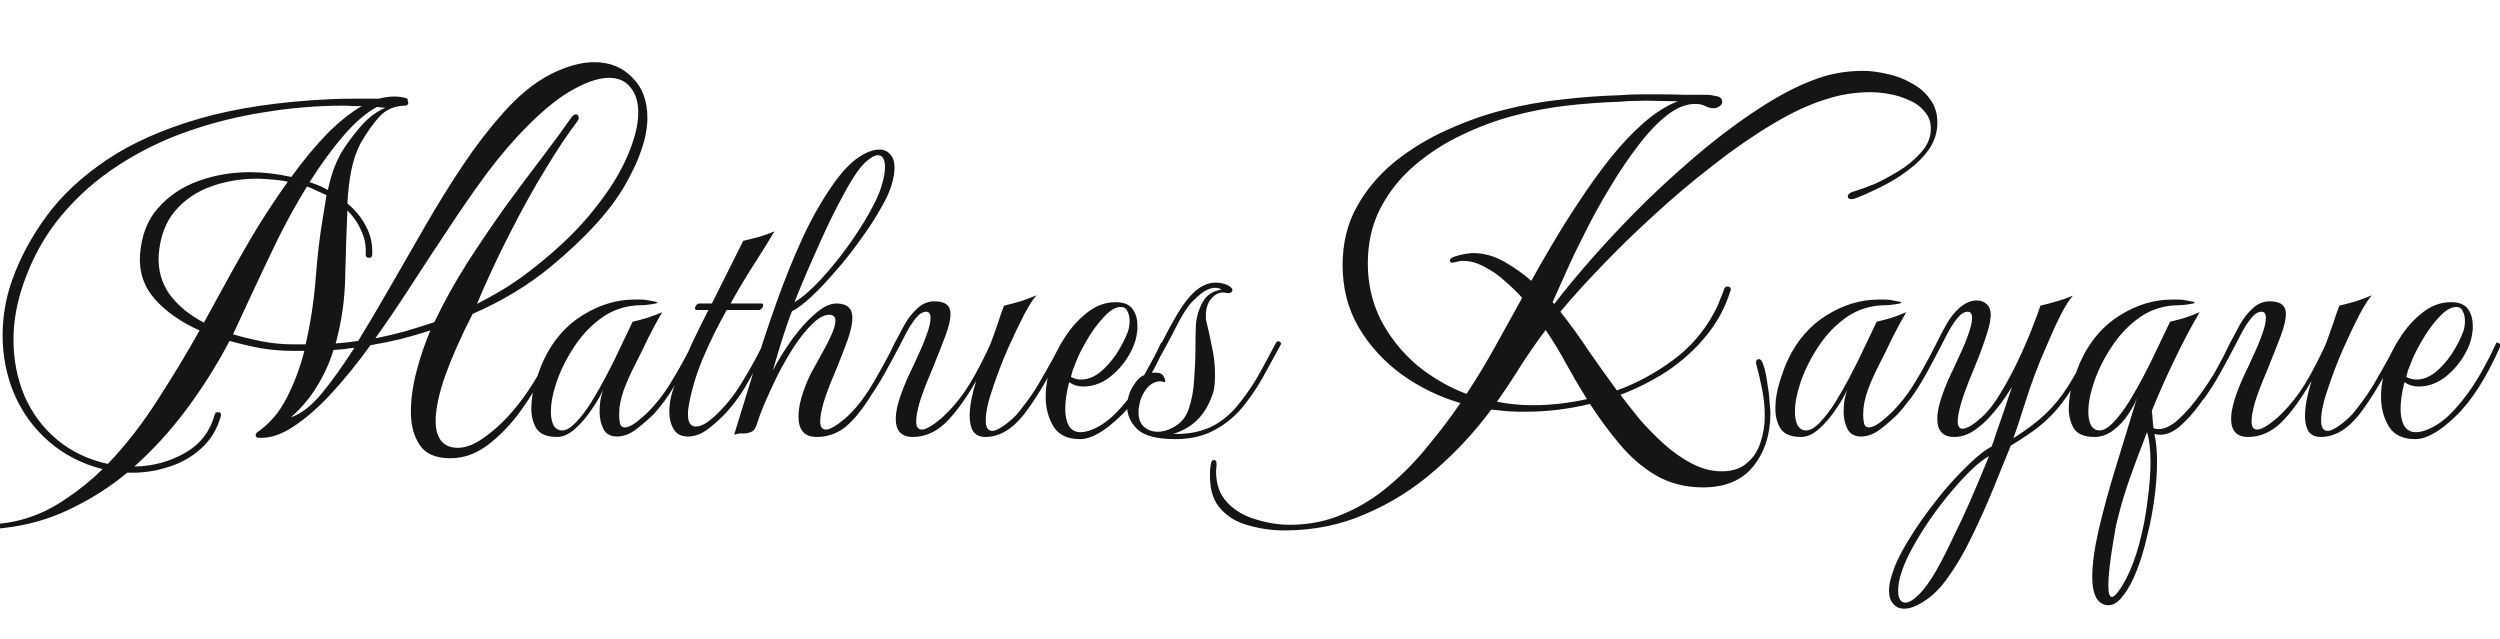 <svg width="391" height="100" viewBox="0 0 391 100" fill="none" xmlns="http://www.w3.org/2000/svg">
<g clip-path="url(#clip0_92_47)">
<path d="M-3.196 82.824C-5.236 82.824 -7.14 82.552 -8.908 82.008C-10.676 81.509 -12.104 80.648 -13.192 79.424C-14.28 78.2 -14.824 76.545 -14.824 74.46C-14.824 73.735 -14.756 73.009 -14.62 72.284C-14.529 72.012 -14.371 71.876 -14.144 71.876C-13.872 71.876 -13.736 71.989 -13.736 72.216C-13.736 72.443 -13.736 72.669 -13.736 72.896C-13.781 73.168 -13.804 73.417 -13.804 73.644C-13.804 75.593 -13.237 77.18 -12.104 78.404C-11.016 79.628 -9.588 80.535 -7.82 81.124C-6.052 81.713 -4.171 82.008 -2.176 82.008C0 82.008 2.108 81.691 4.148 81.056C6.324 80.376 8.387 79.356 10.336 77.996C12.331 76.681 14.235 75.14 16.048 73.372C12.829 72.556 10.041 71.128 7.684 69.088C5.327 67.048 3.513 64.577 2.244 61.676C1.02 58.775 0.408 55.692 0.408 52.428C0.408 49.481 0.907 46.603 1.904 43.792C3.128 40.347 4.919 37.015 7.276 33.796C9.633 30.577 12.761 27.653 16.66 25.024C20.559 22.395 25.387 20.241 31.144 18.564C36.947 16.887 43.86 15.867 51.884 15.504C52.836 15.459 53.969 15.436 55.284 15.436C56.644 15.436 57.959 15.436 59.228 15.436C60.135 15.209 60.928 15.096 61.608 15.096C62.333 15.096 62.991 15.187 63.58 15.368C63.716 15.413 63.784 15.549 63.784 15.776C63.829 15.821 63.852 15.912 63.852 16.048C63.852 16.365 63.671 16.524 63.308 16.524C61.676 16.569 60.361 17.136 59.364 18.224C58.367 19.312 57.369 20.717 56.372 22.44C55.737 23.664 55.261 25.069 54.944 26.656C54.627 28.243 54.423 29.965 54.332 31.824C55.601 32.867 56.576 34.068 57.256 35.428C57.981 36.788 58.299 38.261 58.208 39.848C58.208 40.165 58.049 40.324 57.732 40.324C57.369 40.324 57.188 40.143 57.188 39.78C57.279 38.465 57.052 37.241 56.508 36.108C56.009 34.929 55.284 33.864 54.332 32.912C54.196 36.085 54.083 39.485 53.992 43.112C53.947 46.739 53.448 50.275 52.496 53.72C53.72 53.629 54.899 53.493 56.032 53.312C57.664 50.637 59.364 47.759 61.132 44.676C62.9 41.593 64.713 38.443 66.572 35.224C68.431 32.005 70.357 28.9 72.352 25.908C74.347 22.916 76.432 20.196 78.608 17.748C81.101 14.937 83.595 12.897 86.088 11.628C88.581 10.359 90.871 9.724 92.956 9.724C95.359 9.724 97.331 10.517 98.872 12.104C100.459 13.645 101.252 15.753 101.252 18.428C101.252 21.375 100.096 24.865 97.784 28.9C95.517 32.889 91.619 37.173 86.088 41.752C82.552 44.653 78.495 47.101 73.916 49.096C72.103 52.632 70.675 55.851 69.632 58.752C68.635 61.608 68.136 63.965 68.136 65.824C68.136 67.139 68.408 68.159 68.952 68.884C69.541 69.655 70.425 70.04 71.604 70.04C73.009 70.04 74.573 69.36 76.296 68C78.064 66.685 79.809 64.895 81.532 62.628C83.255 60.316 84.773 57.755 86.088 54.944C86.224 54.717 86.383 54.604 86.564 54.604C86.881 54.604 86.972 54.785 86.836 55.148C85.521 57.868 84.003 60.497 82.28 63.036C80.603 65.575 78.767 67.637 76.772 69.224C74.777 70.856 72.669 71.672 70.448 71.672C68.136 71.672 66.527 70.969 65.62 69.564C64.713 68.204 64.26 66.481 64.26 64.396C64.26 62.447 64.555 60.339 65.144 58.072C65.733 55.805 66.459 53.675 67.32 51.68C65.779 52.179 64.215 52.632 62.628 53.04C61.087 53.403 59.523 53.72 57.936 53.992C55.941 56.757 53.924 59.251 51.884 61.472C49.844 63.693 47.849 65.439 45.9 66.708C43.996 67.977 42.205 68.567 40.528 68.476C40.165 68.476 39.984 68.34 39.984 68.068C39.984 67.887 40.075 67.728 40.256 67.592C42.16 66.277 43.679 64.509 44.812 62.288C45.991 60.021 46.92 57.551 47.6 54.876H45.832C44.155 54.876 42.477 54.74 40.8 54.468C39.123 54.151 37.491 53.765 35.904 53.312C33.955 57.029 31.733 60.565 29.24 63.92C26.747 67.275 24.004 70.289 21.012 72.964C23.868 72.919 26.497 72.216 28.9 70.856C31.303 69.496 32.867 67.479 33.592 64.804C33.637 64.577 33.796 64.464 34.068 64.464C34.476 64.464 34.635 64.668 34.544 65.076C33.955 67.161 32.912 68.861 31.416 70.176C29.92 71.536 28.152 72.511 26.112 73.1C24.117 73.735 22.055 74.007 19.924 73.916C17.34 76.047 14.575 77.837 11.628 79.288C8.727 80.784 5.599 81.804 2.244 82.348C1.383 82.484 0.499 82.597 -0.408 82.688C-1.36 82.779 -2.289 82.824 -3.196 82.824ZM58.752 52.904C60.339 52.587 61.88 52.224 63.376 51.816C64.917 51.363 66.436 50.887 67.932 50.388C69.428 47.26 71.151 44.155 73.1 41.072C75.095 37.989 77.112 35.02 79.152 32.164C81.237 29.308 83.187 26.701 85 24.344C86.813 21.941 88.287 19.924 89.42 18.292C89.647 18.02 89.851 17.884 90.032 17.884C90.349 17.884 90.508 18.065 90.508 18.428C90.508 18.655 90.44 18.836 90.304 18.972C88.808 20.921 87.131 23.437 85.272 26.52C83.413 29.557 81.555 32.912 79.696 36.584C77.837 40.211 76.137 43.86 74.596 47.532C76.273 46.671 77.883 45.764 79.424 44.812C80.965 43.815 82.439 42.749 83.844 41.616C87.607 38.624 90.644 35.655 92.956 32.708C95.313 29.761 97.036 26.996 98.124 24.412C99.257 21.783 99.824 19.516 99.824 17.612C99.824 15.935 99.416 14.62 98.6 13.668C97.829 12.671 96.719 12.172 95.268 12.172C93.727 12.172 91.891 12.761 89.76 13.94C87.629 15.073 85.227 16.977 82.552 19.652C80.421 21.783 78.313 24.231 76.228 26.996C74.188 29.761 72.171 32.663 70.176 35.7C68.181 38.692 66.232 41.661 64.328 44.608C62.424 47.555 60.565 50.297 58.752 52.836V52.904ZM16.864 72.556C19.72 69.564 22.327 66.209 24.684 62.492C27.087 58.775 29.263 55.171 31.212 51.68C28.356 50.411 26.044 48.801 24.276 46.852C22.508 44.857 21.715 42.523 21.896 39.848C22.123 36.811 23.075 34.363 24.752 32.504C26.429 30.6 28.537 29.195 31.076 28.288C33.615 27.381 36.289 26.928 39.1 26.928C41.185 26.928 43.339 27.177 45.56 27.676C47.509 25.001 49.391 22.735 51.204 20.876C53.063 19.017 54.853 17.589 56.576 16.592C56.123 16.592 55.647 16.592 55.148 16.592C54.695 16.547 54.219 16.524 53.72 16.524C49.64 16.524 45.537 16.864 41.412 17.544C37.287 18.179 33.275 19.176 29.376 20.536C25.477 21.896 21.828 23.687 18.428 25.908C15.073 28.084 12.127 30.691 9.588 33.728C7.049 36.765 5.077 40.301 3.672 44.336C2.629 47.373 2.108 50.297 2.108 53.108C2.108 56.236 2.675 59.16 3.808 61.88C4.987 64.6 6.687 66.889 8.908 68.748C11.129 70.607 13.781 71.876 16.864 72.556ZM51.272 29.716C51.499 28.673 51.771 27.676 52.088 26.724C52.451 25.727 52.859 24.82 53.312 24.004C53.992 22.825 54.944 21.511 56.168 20.06C57.392 18.564 58.752 17.499 60.248 16.864L58.956 16.728C57.324 17.589 55.601 19.063 53.788 21.148C52.02 23.188 50.229 25.636 48.416 28.492C49.459 28.809 50.411 29.217 51.272 29.716ZM31.892 50.456L35.7 43.52C37.287 40.619 38.851 37.899 40.392 35.36C41.979 32.821 43.52 30.509 45.016 28.424C44.2 28.243 43.384 28.129 42.568 28.084C41.752 27.993 40.936 27.948 40.12 27.948C37.627 27.948 35.247 28.356 32.98 29.172C30.713 29.988 28.832 31.28 27.336 33.048C25.885 34.771 25.047 37.037 24.82 39.848C24.684 42.16 25.251 44.223 26.52 46.036C27.835 47.804 29.625 49.277 31.892 50.456ZM45.832 53.856H47.804C48.575 50.501 49.096 47.079 49.368 43.588C49.64 40.052 50.003 36.947 50.456 34.272L51.068 30.532C50.615 30.305 50.116 30.079 49.572 29.852C49.073 29.58 48.552 29.353 48.008 29.172C46.467 31.665 44.948 34.408 43.452 37.4C42.001 40.392 40.528 43.497 39.032 46.716L36.448 52.292C37.853 52.7 39.349 53.063 40.936 53.38C42.523 53.697 44.155 53.856 45.832 53.856ZM45.492 65.28C47.079 64.736 48.688 63.489 50.32 61.54C51.952 59.545 53.652 57.165 55.42 54.4C54.876 54.445 54.332 54.513 53.788 54.604C53.244 54.649 52.7 54.695 52.156 54.74C51.567 56.689 50.728 58.548 49.64 60.316C48.597 62.084 47.215 63.739 45.492 65.28ZM87.11 68.34C85.569 68.34 84.504 67.909 83.914 67.048C83.37 66.187 83.098 65.121 83.098 63.852C83.098 62.537 83.325 61.155 83.778 59.704C84.231 58.253 84.662 57.097 85.07 56.236C86.521 53.199 88.538 50.887 91.122 49.3C93.751 47.668 96.449 46.852 99.214 46.852C99.577 46.852 99.939 46.852 100.302 46.852C100.71 46.852 101.095 46.897 101.458 46.988C102.365 47.124 102.818 47.237 102.818 47.328C102.818 47.419 102.478 47.509 101.798 47.6C101.163 47.691 100.687 47.736 100.37 47.736C98.149 47.736 96.154 48.325 94.386 49.504C92.663 50.683 91.19 52.179 89.966 53.992C88.742 55.805 87.79 57.664 87.11 59.568C86.475 61.427 86.158 63.036 86.158 64.396C86.158 65.257 86.294 65.96 86.566 66.504C86.883 67.048 87.337 67.32 87.926 67.32C88.561 67.32 89.286 66.889 90.102 66.028C90.918 65.167 91.712 64.124 92.482 62.9C93.253 61.631 93.956 60.407 94.59 59.228C95.225 58.004 95.701 57.075 96.018 56.44L98.942 50.32C99.713 50.139 100.483 49.935 101.254 49.708C102.07 49.436 102.841 49.141 103.566 48.824C102.795 50.139 102.047 51.521 101.322 52.972C100.642 54.423 99.939 55.851 99.214 57.256C98.67 58.299 98.126 59.523 97.582 60.928C97.084 62.333 96.834 63.603 96.834 64.736V65.008C96.834 65.371 96.879 65.779 96.97 66.232C97.061 66.64 97.31 66.844 97.718 66.844C98.217 66.844 98.852 66.549 99.622 65.96C100.393 65.325 100.937 64.849 101.254 64.532C102.705 63.081 103.951 61.472 104.994 59.704C106.082 57.936 107.079 56.145 107.986 54.332C108.077 54.241 108.145 54.196 108.19 54.196C108.553 54.196 108.689 54.377 108.598 54.74C108.598 54.74 108.485 54.944 108.258 55.352C108.077 55.76 107.963 55.987 107.918 56.032C107.057 57.619 106.195 59.137 105.334 60.588C104.473 62.039 103.453 63.421 102.274 64.736C101.549 65.461 100.665 66.232 99.622 67.048C98.579 67.864 97.537 68.272 96.494 68.272C95.497 68.272 94.794 67.887 94.386 67.116C93.978 66.3 93.774 65.393 93.774 64.396C93.774 63.761 93.82 63.149 93.91 62.56C94.046 61.925 94.182 61.381 94.318 60.928C94.001 61.744 93.434 62.741 92.618 63.92C91.847 65.099 90.963 66.141 89.966 67.048C89.014 67.909 88.062 68.34 87.11 68.34ZM107.604 68.272C106.561 68.272 105.813 67.887 105.36 67.116C104.907 66.345 104.68 65.439 104.68 64.396C104.68 62.991 104.975 61.585 105.564 60.18C106.516 57.687 107.4 55.533 108.216 53.72C109.077 51.907 109.939 50.161 110.8 48.484H108.964C108.783 48.484 108.692 48.393 108.692 48.212C108.692 48.076 108.76 47.917 108.896 47.736C109.032 47.555 109.191 47.464 109.372 47.464H111.344L116.24 37.672C117.011 37.491 117.827 37.287 118.688 37.06C119.595 36.788 120.411 36.493 121.136 36.176C120.411 37.4 119.413 39.009 118.144 41.004C116.875 42.953 115.583 45.107 114.268 47.464H119.096C119.277 47.464 119.368 47.555 119.368 47.736C119.368 47.872 119.3 48.031 119.164 48.212C119.028 48.393 118.869 48.484 118.688 48.484H113.656C112.251 50.977 110.981 53.561 109.848 56.236C108.76 58.911 108.035 61.427 107.672 63.784C107.627 63.965 107.604 64.169 107.604 64.396C107.604 64.577 107.604 64.736 107.604 64.872C107.604 66.096 108.012 66.708 108.828 66.708C109.327 66.708 109.893 66.504 110.528 66.096C111.163 65.643 111.775 65.121 112.364 64.532C113.815 63.081 115.061 61.472 116.104 59.704C117.192 57.936 118.189 56.145 119.096 54.332C119.187 54.241 119.255 54.196 119.3 54.196C119.617 54.196 119.776 54.377 119.776 54.74C119.731 54.74 119.595 54.944 119.368 55.352C119.187 55.76 119.073 55.987 119.028 56.032C118.212 57.619 117.373 59.137 116.512 60.588C115.651 62.039 114.608 63.421 113.384 64.736C112.704 65.461 111.843 66.232 110.8 67.048C109.757 67.864 108.692 68.272 107.604 68.272ZM127.736 68.34C125.832 68.34 124.88 67.275 124.88 65.144C124.88 63.376 125.515 61.155 126.784 58.48C127.192 57.709 127.691 56.803 128.28 55.76C128.915 54.672 129.459 53.629 129.912 52.632C130.411 51.589 130.66 50.773 130.66 50.184C130.66 49.549 130.343 49.232 129.708 49.232C128.892 49.232 128.008 49.708 127.056 50.66C126.104 51.567 125.152 52.745 124.2 54.196C123.294 55.601 122.432 57.097 121.616 58.684C120.846 60.271 120.166 61.744 119.576 63.104C119.032 64.419 118.647 65.439 118.42 66.164C118.239 66.889 117.944 67.343 117.536 67.524C117.174 67.705 116.743 67.796 116.244 67.796C115.791 67.751 115.315 67.819 114.816 68C115.768 64.872 116.788 61.563 117.876 58.072C118.964 54.536 120.143 50.977 121.412 47.396C122.682 43.815 124.064 40.392 125.56 37.128C127.102 33.819 128.824 30.849 130.728 28.22C131.907 26.633 133.086 25.432 134.264 24.616C135.488 23.8 136.576 23.392 137.528 23.392C138.254 23.392 138.82 23.641 139.228 24.14C139.682 24.593 139.908 25.296 139.908 26.248C139.908 26.973 139.75 27.88 139.432 28.968C139.115 30.011 138.571 31.189 137.8 32.504C136.894 34.136 135.806 35.813 134.536 37.536C133.312 39.259 132.02 40.891 130.66 42.432C129.346 43.973 128.076 45.311 126.852 46.444C125.674 47.532 124.676 48.28 123.86 48.688C123.724 49.005 123.475 49.685 123.112 50.728C122.75 51.771 122.364 52.949 121.956 54.264C121.594 55.533 121.231 56.757 120.868 57.936C121.73 56.304 122.727 54.695 123.86 53.108C125.039 51.476 126.24 50.139 127.464 49.096C128.688 48.008 129.799 47.464 130.796 47.464C132.474 47.464 133.312 48.212 133.312 49.708C133.312 50.615 133.063 51.771 132.564 53.176C132.066 54.581 131.431 56.213 130.66 58.072C129.844 59.976 129.232 61.585 128.824 62.9C128.462 64.169 128.28 65.167 128.28 65.892C128.28 66.753 128.575 67.184 129.164 67.184C129.799 67.184 130.819 66.595 132.224 65.416C133.539 64.237 134.763 62.764 135.896 60.996C137.03 59.183 138.39 56.735 139.976 53.652C140.067 53.561 140.135 53.516 140.18 53.516C140.316 53.516 140.452 53.584 140.588 53.72C140.77 53.856 140.815 53.969 140.724 54.06C139.047 57.188 137.528 59.817 136.168 61.948C134.854 64.079 133.539 65.688 132.224 66.776C130.91 67.819 129.414 68.34 127.736 68.34ZM124.268 47.26C125.538 46.489 126.943 45.265 128.484 43.588C130.071 41.865 131.612 39.939 133.108 37.808C134.604 35.677 135.828 33.66 136.78 31.756C137.37 30.577 137.778 29.535 138.004 28.628C138.276 27.676 138.412 26.86 138.412 26.18C138.412 24.911 138.05 24.276 137.324 24.276C136.78 24.276 136.078 24.684 135.216 25.5C134.4 26.316 133.471 27.653 132.428 29.512C131.567 31.053 130.683 32.753 129.776 34.612C128.915 36.425 128.099 38.216 127.328 39.984C126.558 41.707 125.9 43.225 125.356 44.54C124.812 45.855 124.45 46.761 124.268 47.26ZM142.748 68.34C140.98 68.34 140.096 67.388 140.096 65.484C140.096 63.897 140.799 61.585 142.204 58.548C142.612 57.732 143.065 56.757 143.564 55.624C144.108 54.491 144.561 53.403 144.924 52.36C145.332 51.272 145.536 50.388 145.536 49.708C145.536 49.073 145.309 48.756 144.856 48.756C144.312 48.756 143.768 49.096 143.224 49.776C142.68 50.456 142.181 51.227 141.728 52.088C141.32 52.904 140.98 53.561 140.708 54.06C140.028 55.375 139.257 56.803 138.396 58.344C137.535 59.885 136.673 61.245 135.812 62.424H135.744C135.653 62.424 135.517 62.379 135.336 62.288C135.2 62.152 135.155 62.061 135.2 62.016C136.061 60.837 136.9 59.477 137.716 57.936C138.577 56.395 139.303 54.989 139.892 53.72C140.391 52.768 140.912 51.793 141.456 50.796C142.045 49.753 142.725 48.892 143.496 48.212C144.267 47.487 145.151 47.124 146.148 47.124C147.825 47.124 148.664 47.781 148.664 49.096C148.664 49.957 148.392 51.113 147.848 52.564C147.304 54.015 146.579 55.851 145.672 58.072C144.856 59.976 144.244 61.585 143.836 62.9C143.473 64.169 143.292 65.167 143.292 65.892C143.292 66.753 143.587 67.184 144.176 67.184C144.811 67.184 145.831 66.595 147.236 65.416C148.46 64.328 149.639 62.991 150.772 61.404C151.905 59.772 153.129 57.573 154.444 54.808C154.807 54.083 155.169 53.176 155.532 52.088C155.94 50.955 156.28 49.957 156.552 49.096C156.869 48.235 157.028 47.804 157.028 47.804C157.799 47.623 158.66 47.396 159.612 47.124C160.564 46.807 161.403 46.489 162.128 46.172C161.675 46.625 161.017 47.645 160.156 49.232C159.34 50.819 158.479 52.632 157.572 54.672C156.711 56.667 155.963 58.616 155.328 60.52C154.557 62.696 154.172 64.441 154.172 65.756C154.172 66.844 154.512 67.388 155.192 67.388C155.509 67.388 155.895 67.252 156.348 66.98C156.847 66.708 157.436 66.277 158.116 65.688C158.705 65.189 159.249 64.6 159.748 63.92C160.292 63.24 160.813 62.537 161.312 61.812C161.992 60.815 162.695 59.659 163.42 58.344C164.191 57.029 165.029 55.488 165.936 53.72C166.027 53.584 166.095 53.516 166.14 53.516C166.276 53.516 166.389 53.584 166.48 53.72C166.616 53.811 166.661 53.901 166.616 53.992C164.168 58.797 162.015 62.401 160.156 64.804C158.297 67.161 156.28 68.34 154.104 68.34C153.243 68.34 152.608 68.045 152.2 67.456C151.837 66.867 151.656 66.073 151.656 65.076C151.656 64.305 151.747 63.444 151.928 62.492C152.109 61.54 152.359 60.565 152.676 59.568C150.999 62.469 149.389 64.668 147.848 66.164C146.307 67.615 144.607 68.34 142.748 68.34ZM168.917 68.68C166.967 68.68 165.585 68.023 164.769 66.708C163.953 65.348 163.545 63.807 163.545 62.084C163.545 61.041 163.658 60.021 163.885 59.024C164.111 58.027 164.383 57.097 164.701 56.236C165.199 55.012 165.902 53.72 166.809 52.36C167.761 50.955 168.894 49.753 170.209 48.756C171.523 47.759 172.951 47.26 174.493 47.26C175.762 47.26 176.646 47.623 177.145 48.348C177.643 49.028 177.893 49.889 177.893 50.932C177.893 51.113 177.893 51.295 177.893 51.476C177.893 51.612 177.87 51.793 177.825 52.02C177.689 53.244 177.213 54.513 176.397 55.828C175.581 57.143 174.561 58.253 173.337 59.16C172.113 60.021 170.798 60.452 169.393 60.452C168.577 60.452 167.851 60.225 167.217 59.772C166.809 61.313 166.605 62.719 166.605 63.988C166.605 65.031 166.786 65.892 167.149 66.572C167.557 67.252 168.169 67.592 168.985 67.592C169.937 67.592 171.07 67.184 172.385 66.368C173.745 65.507 175.195 64.056 176.737 62.016C178.323 59.976 179.933 57.188 181.565 53.652C181.565 53.607 181.61 53.584 181.701 53.584C181.837 53.584 181.973 53.652 182.109 53.788C182.29 53.879 182.335 53.969 182.245 54.06C180.023 59.092 177.666 62.787 175.173 65.144C172.725 67.501 170.639 68.68 168.917 68.68ZM169.053 59.364C170.05 59.364 171.025 59.001 171.977 58.276C172.929 57.505 173.79 56.553 174.561 55.42C175.331 54.241 175.943 53.063 176.397 51.884C176.578 51.385 176.669 50.819 176.669 50.184C176.669 49.595 176.555 49.096 176.329 48.688C176.147 48.235 175.807 48.008 175.309 48.008C174.493 48.008 173.609 48.529 172.657 49.572C171.705 50.569 170.821 51.771 170.005 53.176C169.189 54.536 168.577 55.783 168.169 56.916C168.033 57.233 167.897 57.573 167.761 57.936C167.67 58.253 167.579 58.593 167.489 58.956C168.033 59.228 168.554 59.364 169.053 59.364ZM183.841 68.68C180.939 68.68 178.945 68.159 177.857 67.116C176.814 66.073 176.293 64.917 176.293 63.648C176.293 62.469 176.587 61.404 177.177 60.452C177.766 59.455 178.355 58.865 178.945 58.684C179.353 57.959 179.783 57.165 180.237 56.304C180.735 55.443 181.189 54.604 181.597 53.788C182.413 52.156 183.251 50.615 184.113 49.164C184.974 47.668 185.903 46.467 186.901 45.56C187.943 44.653 189.031 44.2 190.165 44.2C190.709 44.2 191.275 44.313 191.865 44.54C192.454 44.812 192.749 45.084 192.749 45.356C192.749 45.537 192.658 45.673 192.477 45.764C192.295 45.855 192.091 45.877 191.865 45.832C191.049 45.605 190.301 45.832 189.621 46.512C188.941 47.192 188.601 48.121 188.601 49.3C188.601 49.481 188.601 49.685 188.601 49.912C188.646 50.093 188.691 50.297 188.737 50.524C189.009 51.612 189.281 52.859 189.553 54.264C189.87 55.669 190.029 57.097 190.029 58.548C190.029 59.092 190.006 59.636 189.961 60.18C189.915 60.724 189.802 61.245 189.621 61.744C189.031 63.421 188.215 64.759 187.173 65.756C186.175 66.708 184.951 67.411 183.501 67.864C184.589 67.909 185.722 67.819 186.901 67.592C188.125 67.32 189.167 66.935 190.029 66.436C191.525 65.575 192.839 64.396 193.973 62.9C195.151 61.404 196.194 59.84 197.101 58.208C198.007 56.531 198.823 55.012 199.549 53.652C199.594 53.471 199.73 53.38 199.957 53.38C200.093 53.38 200.206 53.448 200.297 53.584C200.387 53.675 200.387 53.788 200.297 53.924C199.39 55.601 198.461 57.301 197.509 59.024C196.557 60.701 195.491 62.265 194.313 63.716C193.134 65.121 191.729 66.277 190.097 67.184C188.329 68.181 186.243 68.68 183.841 68.68ZM181.053 67.524C181.959 67.524 182.889 67.229 183.841 66.64C184.793 66.051 185.473 65.189 185.881 64.056C186.379 62.651 186.674 61.087 186.765 59.364C186.901 57.596 186.969 55.941 186.969 54.4C186.969 52.859 186.991 51.68 187.037 50.864C187.127 49.595 187.467 48.416 188.057 47.328C188.646 46.195 189.643 45.515 191.049 45.288C190.731 45.107 190.414 45.016 190.097 45.016C189.326 45.016 188.533 45.356 187.717 46.036C186.901 46.716 186.289 47.328 185.881 47.872C185.246 48.733 184.634 49.753 184.045 50.932C183.455 52.111 182.798 53.357 182.073 54.672L180.033 58.344C180.169 58.299 180.373 58.276 180.645 58.276C181.37 58.276 181.823 58.48 182.005 58.888C182.231 59.296 182.299 59.591 182.209 59.772C182.073 59.727 181.937 59.704 181.801 59.704C181.71 59.659 181.619 59.636 181.529 59.636C180.758 59.636 180.078 59.953 179.489 60.588C178.945 61.223 178.559 61.925 178.333 62.696C178.242 63.013 178.174 63.331 178.129 63.648C178.083 63.92 178.061 64.169 178.061 64.396C178.061 65.484 178.355 66.277 178.945 66.776C179.534 67.275 180.237 67.524 181.053 67.524ZM200.869 82.96C199.011 82.96 197.197 82.711 195.429 82.212C193.616 81.759 192.143 80.92 191.009 79.696C189.831 78.472 189.241 76.749 189.241 74.528V73.848C189.241 73.485 189.287 73.077 189.377 72.624C189.423 72.171 189.581 71.944 189.853 71.944C190.125 71.944 190.261 72.103 190.261 72.42C190.261 72.601 190.261 72.805 190.261 73.032C190.216 73.259 190.193 73.485 190.193 73.712C190.193 75.797 190.805 77.452 192.029 78.676C193.208 79.9 194.704 80.761 196.517 81.26C198.285 81.804 200.031 82.076 201.753 82.076C204.745 82.076 207.533 81.509 210.117 80.376C212.701 79.288 215.081 77.815 217.257 75.956C219.479 74.097 221.496 72.035 223.309 69.768C225.168 67.547 226.868 65.303 228.409 63.036C225.145 62.084 222.108 60.611 219.297 58.616C216.487 56.576 214.22 54.105 212.497 51.204C210.82 48.303 209.981 45.061 209.981 41.48C209.981 38.035 210.729 34.975 212.225 32.3C213.721 29.625 215.693 27.291 218.141 25.296C220.635 23.301 223.355 21.647 226.301 20.332C229.293 18.972 232.24 17.929 235.141 17.204C238.133 16.433 241.148 15.889 244.185 15.572C247.223 15.209 250.26 14.983 253.297 14.892C254.385 14.801 255.473 14.756 256.561 14.756C257.649 14.756 258.715 14.756 259.757 14.756C260.981 14.756 262.205 14.779 263.429 14.824C264.653 14.824 265.855 14.824 267.033 14.824C267.351 14.824 267.804 14.892 268.393 15.028C269.028 15.119 269.345 15.413 269.345 15.912C269.345 16.229 269.187 16.479 268.869 16.66C268.597 16.841 268.325 16.932 268.053 16.932C267.6 16.932 267.147 16.819 266.693 16.592C266.285 16.365 265.764 16.252 265.129 16.252C263.679 16.252 262.183 16.864 260.641 18.088C259.145 19.267 257.649 20.853 256.153 22.848C254.657 24.797 253.207 26.951 251.801 29.308C250.396 31.62 249.104 33.955 247.925 36.312C246.747 38.624 245.727 40.755 244.865 42.704C244.004 44.653 243.324 46.172 242.825 47.26L243.097 47.532C244.82 45.265 246.928 42.727 249.421 39.916C251.915 37.105 254.635 34.249 257.581 31.348C260.573 28.447 263.656 25.681 266.829 23.052C270.048 20.423 273.221 18.133 276.349 16.184C279.477 14.235 282.424 12.829 285.189 11.968C287.139 11.379 289.201 11.084 291.377 11.084C292.556 11.084 293.803 11.243 295.117 11.56C296.477 11.832 297.747 12.308 298.925 12.988C300.149 13.623 301.124 14.461 301.849 15.504C302.62 16.501 303.005 17.725 303.005 19.176C303.005 20.672 302.575 22.055 301.713 23.324C300.852 24.548 299.741 25.659 298.381 26.656C297.067 27.653 295.661 28.515 294.165 29.24C292.715 29.965 291.4 30.555 290.221 31.008C289.949 31.099 289.745 31.144 289.609 31.144C289.201 31.144 288.997 31.008 288.997 30.736C288.997 30.555 289.065 30.419 289.201 30.328C289.337 30.192 289.473 30.101 289.609 30.056C290.244 29.829 290.856 29.625 291.445 29.444C292.035 29.217 292.624 28.991 293.213 28.764C294.301 28.265 295.525 27.608 296.885 26.792C298.245 25.976 299.424 25.001 300.421 23.868C301.464 22.735 301.985 21.488 301.985 20.128C301.985 19.04 301.645 18.133 300.965 17.408C300.331 16.637 299.515 16.048 298.517 15.64C297.52 15.187 296.477 14.869 295.389 14.688C294.347 14.507 293.395 14.416 292.533 14.416C291.4 14.416 290.244 14.507 289.065 14.688C287.887 14.869 286.753 15.141 285.665 15.504C283.081 16.275 280.248 17.589 277.165 19.448C274.128 21.261 271.023 23.415 267.849 25.908C264.676 28.356 261.593 30.963 258.601 33.728C255.609 36.448 252.867 39.123 250.373 41.752C247.88 44.336 245.772 46.671 244.049 48.756C245.591 50.705 247.064 52.745 248.469 54.876C249.92 56.961 251.393 59.024 252.889 61.064C255.972 59.931 258.873 58.367 261.593 56.372C264.313 54.377 266.467 51.907 268.053 48.96C268.416 48.325 268.711 47.691 268.937 47.056C269.209 46.421 269.459 45.787 269.685 45.152C269.776 44.925 269.935 44.812 270.161 44.812C270.524 44.812 270.705 44.971 270.705 45.288C270.705 45.379 270.683 45.447 270.637 45.492C269.821 48.121 268.529 50.501 266.761 52.632C265.039 54.717 263.021 56.531 260.709 58.072C258.397 59.568 255.972 60.792 253.433 61.744C254.295 62.877 255.292 64.147 256.425 65.552C257.604 66.912 258.873 68.204 260.233 69.428C261.639 70.697 263.089 71.717 264.585 72.488C266.127 73.304 267.691 73.712 269.277 73.712C270.955 73.712 272.269 73.281 273.221 72.42C274.219 71.604 274.921 70.539 275.329 69.224C275.783 67.909 276.009 66.527 276.009 65.076C276.009 63.671 275.873 62.288 275.601 60.928C275.329 59.523 275.012 58.163 274.649 56.848V56.644C274.649 56.327 274.808 56.168 275.125 56.168C275.397 56.168 275.647 56.553 275.873 57.324C276.1 58.049 276.281 58.933 276.417 59.976C276.599 60.973 276.712 61.925 276.757 62.832C276.848 63.693 276.893 64.283 276.893 64.6C276.893 67.909 276.009 70.675 274.241 72.896C272.473 75.117 269.844 76.228 266.353 76.228C263.588 76.228 261.117 75.593 258.941 74.324C256.811 73.055 254.907 71.4 253.229 69.36C251.552 67.365 250.033 65.303 248.673 63.172C245.364 63.988 241.964 64.396 238.473 64.396C237.612 64.396 236.751 64.373 235.889 64.328C235.028 64.237 234.144 64.147 233.237 64.056C230.653 67.547 227.707 70.72 224.397 73.576C221.133 76.432 217.529 78.699 213.585 80.376C209.687 82.099 205.448 82.96 200.869 82.96ZM229.361 61.608C230.948 59.205 232.444 56.735 233.849 54.196C235.255 51.657 236.66 49.119 238.065 46.58C237.34 45.764 236.456 44.903 235.413 43.996C234.416 43.089 233.351 42.341 232.217 41.752C231.084 41.117 229.928 40.8 228.749 40.8C228.477 40.8 228.183 40.845 227.865 40.936C227.593 41.027 227.321 41.072 227.049 41.072C226.868 41.072 226.777 40.981 226.777 40.8C226.777 40.483 227.027 40.256 227.525 40.12C228.024 39.939 228.568 39.803 229.157 39.712C229.747 39.621 230.132 39.576 230.313 39.576C232.036 39.576 233.691 40.029 235.277 40.936C236.864 41.843 238.269 42.84 239.493 43.928C240.355 42.341 241.42 40.483 242.689 38.352C243.959 36.176 245.364 33.932 246.905 31.62C248.447 29.263 250.056 27.019 251.733 24.888C253.456 22.712 255.224 20.831 257.037 19.244C258.851 17.657 260.641 16.524 262.409 15.844L258.873 15.776C257.967 15.731 257.037 15.731 256.085 15.776C255.133 15.776 254.204 15.821 253.297 15.912C250.532 16.003 247.767 16.207 245.001 16.524C242.236 16.841 239.493 17.363 236.773 18.088C234.008 18.813 231.265 19.833 228.545 21.148C225.871 22.417 223.423 24.004 221.201 25.908C218.98 27.812 217.212 30.033 215.897 32.572C214.583 35.111 213.925 37.989 213.925 41.208C213.925 44.381 214.605 47.328 215.965 50.048C217.371 52.723 219.229 55.057 221.541 57.052C223.899 59.001 226.505 60.52 229.361 61.608ZM239.765 63.376C242.485 63.376 245.296 63.059 248.197 62.424C247.064 60.611 245.999 58.797 245.001 56.984C244.004 55.125 242.916 53.335 241.737 51.612C240.377 53.425 239.085 55.284 237.861 57.188C236.683 59.092 235.436 60.973 234.121 62.832C235.028 63.013 235.957 63.149 236.909 63.24C237.861 63.331 238.813 63.376 239.765 63.376ZM281.68 68.34C280.139 68.34 279.074 67.909 278.484 67.048C277.94 66.187 277.668 65.121 277.668 63.852C277.668 62.537 277.895 61.155 278.348 59.704C278.802 58.253 279.232 57.097 279.64 56.236C281.091 53.199 283.108 50.887 285.692 49.3C288.322 47.668 291.019 46.852 293.784 46.852C294.147 46.852 294.51 46.852 294.872 46.852C295.28 46.852 295.666 46.897 296.028 46.988C296.935 47.124 297.388 47.237 297.388 47.328C297.388 47.419 297.048 47.509 296.368 47.6C295.734 47.691 295.258 47.736 294.94 47.736C292.719 47.736 290.724 48.325 288.956 49.504C287.234 50.683 285.76 52.179 284.536 53.992C283.312 55.805 282.36 57.664 281.68 59.568C281.046 61.427 280.728 63.036 280.728 64.396C280.728 65.257 280.864 65.96 281.136 66.504C281.454 67.048 281.907 67.32 282.496 67.32C283.131 67.32 283.856 66.889 284.672 66.028C285.488 65.167 286.282 64.124 287.052 62.9C287.823 61.631 288.526 60.407 289.16 59.228C289.795 58.004 290.271 57.075 290.588 56.44L293.512 50.32C294.283 50.139 295.054 49.935 295.824 49.708C296.64 49.436 297.411 49.141 298.136 48.824C297.366 50.139 296.618 51.521 295.892 52.972C295.212 54.423 294.51 55.851 293.784 57.256C293.24 58.299 292.696 59.523 292.152 60.928C291.654 62.333 291.404 63.603 291.404 64.736V65.008C291.404 65.371 291.45 65.779 291.54 66.232C291.631 66.64 291.88 66.844 292.288 66.844C292.787 66.844 293.422 66.549 294.192 65.96C294.963 65.325 295.507 64.849 295.824 64.532C297.275 63.081 298.522 61.472 299.564 59.704C300.652 57.936 301.65 56.145 302.556 54.332C302.647 54.241 302.715 54.196 302.76 54.196C303.123 54.196 303.259 54.377 303.168 54.74C303.168 54.74 303.055 54.944 302.828 55.352C302.647 55.76 302.534 55.987 302.488 56.032C301.627 57.619 300.766 59.137 299.904 60.588C299.043 62.039 298.023 63.421 296.844 64.736C296.119 65.461 295.235 66.232 294.192 67.048C293.15 67.864 292.107 68.272 291.064 68.272C290.067 68.272 289.364 67.887 288.956 67.116C288.548 66.3 288.344 65.393 288.344 64.396C288.344 63.761 288.39 63.149 288.48 62.56C288.616 61.925 288.752 61.381 288.888 60.928C288.571 61.744 288.004 62.741 287.188 63.92C286.418 65.099 285.534 66.141 284.536 67.048C283.584 67.909 282.632 68.34 281.68 68.34ZM297.822 95.2C297.097 95.2 296.53 94.951 296.122 94.452C295.669 93.999 295.442 93.296 295.442 92.344C295.442 91.573 295.624 90.667 295.986 89.624C296.304 88.581 296.825 87.403 297.55 86.088C298.457 84.456 299.522 82.779 300.746 81.056C301.97 79.333 303.24 77.701 304.554 76.16C305.914 74.619 307.206 73.281 308.43 72.148C309.654 71.015 310.674 70.244 311.49 69.836C311.672 69.383 311.921 68.657 312.238 67.66C312.601 66.663 312.964 65.62 313.326 64.532C313.689 63.399 314.006 62.447 314.278 61.676C314.55 60.905 314.686 60.52 314.686 60.52C314.505 60.792 314.142 61.336 313.598 62.152C313.054 62.968 312.352 63.875 311.49 64.872C310.674 65.824 309.768 66.64 308.77 67.32C307.773 68 306.73 68.34 305.642 68.34C303.874 68.34 302.99 67.388 302.99 65.484C302.99 63.897 303.693 61.585 305.098 58.548C305.506 57.732 305.96 56.757 306.458 55.624C307.002 54.491 307.456 53.403 307.818 52.36C308.226 51.272 308.43 50.388 308.43 49.708C308.43 49.073 308.204 48.756 307.75 48.756C307.206 48.756 306.662 49.096 306.118 49.776C305.574 50.456 305.076 51.227 304.622 52.088C304.214 52.904 303.874 53.561 303.602 54.06C302.922 55.375 302.152 56.825 301.29 58.412C300.429 59.953 299.568 61.313 298.706 62.492H298.638C298.548 62.492 298.412 62.424 298.23 62.288C298.049 62.152 297.981 62.061 298.026 62.016C298.933 60.837 299.794 59.477 300.61 57.936C301.472 56.395 302.22 54.989 302.854 53.72C303.308 52.768 303.829 51.771 304.418 50.728C305.008 49.685 305.688 48.824 306.458 48.144C307.365 47.373 308.272 46.988 309.178 46.988C309.813 46.988 310.334 47.192 310.742 47.6C311.15 47.963 311.354 48.529 311.354 49.3C311.354 49.481 311.332 49.663 311.286 49.844C311.286 50.025 311.264 50.229 311.218 50.456C311.037 51.317 310.72 52.383 310.266 53.652C309.858 54.876 309.292 56.349 308.566 58.072C306.98 61.835 306.186 64.441 306.186 65.892C306.186 66.663 306.436 67.048 306.934 67.048C307.614 67.048 308.634 66.436 309.994 65.212C310.946 64.351 311.898 63.127 312.85 61.54C313.848 59.908 314.777 58.185 315.638 56.372C316.5 54.559 317.225 52.881 317.814 51.34C318.449 49.753 318.88 48.575 319.106 47.804C319.877 47.623 320.738 47.396 321.69 47.124C322.642 46.852 323.481 46.557 324.206 46.24C323.708 46.784 323.118 47.691 322.438 48.96C321.804 50.184 321.192 51.499 320.602 52.904C320.013 54.264 319.514 55.42 319.106 56.372C318.472 57.959 317.928 59.409 317.474 60.724C317.066 61.993 316.658 63.24 316.25 64.464C315.888 65.688 315.434 67.048 314.89 68.544C317.021 67.184 318.721 65.892 319.99 64.668C321.26 63.444 322.37 62.084 323.322 60.588C324.274 59.092 325.34 57.233 326.518 55.012C326.609 54.876 326.722 54.808 326.858 54.808C327.266 54.808 327.357 54.989 327.13 55.352C326.133 57.211 325.226 58.82 324.41 60.18C323.64 61.495 322.801 62.696 321.894 63.784C321.033 64.827 320.013 65.824 318.834 66.776C317.656 67.683 316.205 68.657 314.482 69.7C313.666 71.74 312.737 74.029 311.694 76.568C310.652 79.107 309.541 81.577 308.362 83.98C307.184 86.428 305.937 88.559 304.622 90.372C303.489 91.959 302.288 93.16 301.018 93.976C299.794 94.792 298.729 95.2 297.822 95.2ZM298.026 94.248C298.57 94.248 299.25 93.84 300.066 93.024C300.928 92.208 301.88 90.893 302.922 89.08C303.784 87.539 304.645 85.839 305.506 83.98C306.413 82.167 307.252 80.376 308.022 78.608C308.793 76.84 309.45 75.299 309.994 73.984C310.538 72.669 310.901 71.785 311.082 71.332C310.13 71.876 309.088 72.715 307.954 73.848C306.821 74.981 305.665 76.273 304.486 77.724C303.308 79.175 302.197 80.693 301.154 82.28C300.112 83.867 299.228 85.385 298.502 86.836C297.414 89.057 296.87 90.893 296.87 92.344C296.87 93.613 297.256 94.248 298.026 94.248ZM329.743 94.656C329.426 94.656 329.131 94.588 328.859 94.452C327.771 93.953 327.227 92.548 327.227 90.236C327.227 88.241 327.567 85.771 328.247 82.824C328.927 79.877 329.811 76.636 330.899 73.1C331.987 69.564 333.098 65.937 334.231 62.22C333.959 62.991 333.483 63.875 332.803 64.872C332.168 65.824 331.398 66.64 330.491 67.32C329.584 68 328.61 68.34 327.567 68.34C326.026 68.34 324.96 67.909 324.371 67.048C323.827 66.141 323.555 65.076 323.555 63.852C323.555 62.537 323.782 61.155 324.235 59.704C324.688 58.253 325.119 57.097 325.527 56.236C326.978 53.199 328.995 50.887 331.579 49.3C334.208 47.668 336.906 46.852 339.671 46.852C340.034 46.852 340.396 46.852 340.759 46.852C341.167 46.852 341.552 46.897 341.915 46.988C342.822 47.124 343.275 47.237 343.275 47.328C343.275 47.419 342.935 47.509 342.255 47.6C341.62 47.691 341.144 47.736 340.827 47.736C338.606 47.736 336.611 48.325 334.843 49.504C333.12 50.683 331.647 52.179 330.423 53.992C329.199 55.805 328.247 57.664 327.567 59.568C326.932 61.427 326.615 63.036 326.615 64.396C326.615 65.257 326.751 65.96 327.023 66.504C327.34 67.048 327.794 67.32 328.383 67.32C329.018 67.32 329.743 66.889 330.559 66.028C331.375 65.167 332.168 64.124 332.939 62.9C333.71 61.631 334.412 60.407 335.047 59.228C335.682 58.004 336.158 57.075 336.475 56.44L339.399 50.32C340.17 50.139 340.94 49.935 341.711 49.708C342.527 49.436 343.298 49.141 344.023 48.824C342.618 51.227 341.28 53.765 340.011 56.44C338.742 59.069 337.586 61.676 336.543 64.26C336.588 64.532 336.634 65.008 336.679 65.688C336.724 66.323 336.77 66.753 336.815 66.98C337.087 67.071 337.336 67.116 337.563 67.116C338.56 67.116 339.626 66.595 340.759 65.552C341.938 64.464 343.139 63.059 344.363 61.336C345.587 59.613 346.743 57.755 347.831 55.76C347.922 55.624 348.012 55.556 348.103 55.556C348.194 55.556 348.262 55.624 348.307 55.76C348.352 55.896 348.33 56.055 348.239 56.236C347.876 56.961 347.332 57.981 346.607 59.296C345.882 60.565 345.02 61.88 344.023 63.24C343.071 64.555 342.051 65.688 340.963 66.64C339.92 67.547 338.878 68 337.835 68C337.608 68 337.314 67.955 336.951 67.864C337.223 69.088 337.359 70.539 337.359 72.216C337.359 73.984 337.223 75.888 336.951 77.928C336.679 79.968 336.294 81.963 335.795 83.912C335.342 85.907 334.798 87.697 334.163 89.284C333.528 90.916 332.826 92.208 332.055 93.16C331.33 94.157 330.559 94.656 329.743 94.656ZM330.287 93.364C330.514 93.364 330.786 93.16 331.103 92.752C331.466 92.344 331.919 91.641 332.463 90.644C333.279 89.103 333.982 87.244 334.571 85.068C335.16 82.892 335.591 80.671 335.863 78.404C336.18 76.137 336.339 74.075 336.339 72.216C336.339 70.312 336.158 68.771 335.795 67.592C334.616 70.629 333.687 73.123 333.007 75.072C332.327 77.021 331.738 78.993 331.239 80.988C331.194 81.169 331.08 81.645 330.899 82.416C330.763 83.232 330.604 84.184 330.423 85.272C330.242 86.36 330.083 87.471 329.947 88.604C329.811 89.737 329.743 90.712 329.743 91.528C329.743 92.752 329.924 93.364 330.287 93.364ZM351.596 68.34C349.828 68.34 348.944 67.388 348.944 65.484C348.944 63.897 349.646 61.585 351.052 58.548C351.46 57.732 351.913 56.757 352.412 55.624C352.956 54.491 353.409 53.403 353.772 52.36C354.18 51.272 354.384 50.388 354.384 49.708C354.384 49.073 354.157 48.756 353.704 48.756C353.16 48.756 352.616 49.096 352.072 49.776C351.528 50.456 351.029 51.227 350.576 52.088C350.168 52.904 349.828 53.561 349.556 54.06C348.876 55.375 348.105 56.803 347.244 58.344C346.382 59.885 345.521 61.245 344.66 62.424H344.592C344.501 62.424 344.365 62.379 344.184 62.288C344.048 62.152 344.002 62.061 344.048 62.016C344.909 60.837 345.748 59.477 346.564 57.936C347.425 56.395 348.15 54.989 348.74 53.72C349.238 52.768 349.76 51.793 350.304 50.796C350.893 49.753 351.573 48.892 352.344 48.212C353.114 47.487 353.998 47.124 354.996 47.124C356.673 47.124 357.512 47.781 357.512 49.096C357.512 49.957 357.24 51.113 356.696 52.564C356.152 54.015 355.426 55.851 354.52 58.072C353.704 59.976 353.092 61.585 352.684 62.9C352.321 64.169 352.14 65.167 352.14 65.892C352.14 66.753 352.434 67.184 353.024 67.184C353.658 67.184 354.678 66.595 356.084 65.416C357.308 64.328 358.486 62.991 359.62 61.404C360.753 59.772 361.977 57.573 363.292 54.808C363.654 54.083 364.017 53.176 364.38 52.088C364.788 50.955 365.128 49.957 365.4 49.096C365.717 48.235 365.876 47.804 365.876 47.804C366.646 47.623 367.508 47.396 368.46 47.124C369.412 46.807 370.25 46.489 370.976 46.172C370.522 46.625 369.865 47.645 369.004 49.232C368.188 50.819 367.326 52.632 366.42 54.672C365.558 56.667 364.81 58.616 364.176 60.52C363.405 62.696 363.02 64.441 363.02 65.756C363.02 66.844 363.36 67.388 364.04 67.388C364.357 67.388 364.742 67.252 365.196 66.98C365.694 66.708 366.284 66.277 366.964 65.688C367.553 65.189 368.097 64.6 368.596 63.92C369.14 63.24 369.661 62.537 370.16 61.812C370.84 60.815 371.542 59.659 372.268 58.344C373.038 57.029 373.877 55.488 374.784 53.72C374.874 53.584 374.942 53.516 374.988 53.516C375.124 53.516 375.237 53.584 375.328 53.72C375.464 53.811 375.509 53.901 375.464 53.992C373.016 58.797 370.862 62.401 369.004 64.804C367.145 67.161 365.128 68.34 362.952 68.34C362.09 68.34 361.456 68.045 361.048 67.456C360.685 66.867 360.504 66.073 360.504 65.076C360.504 64.305 360.594 63.444 360.776 62.492C360.957 61.54 361.206 60.565 361.524 59.568C359.846 62.469 358.237 64.668 356.696 66.164C355.154 67.615 353.454 68.34 351.596 68.34ZM377.764 68.68C375.815 68.68 374.432 68.023 373.616 66.708C372.8 65.348 372.392 63.807 372.392 62.084C372.392 61.041 372.506 60.021 372.732 59.024C372.959 58.027 373.231 57.097 373.548 56.236C374.047 55.012 374.75 53.72 375.656 52.36C376.608 50.955 377.742 49.753 379.056 48.756C380.371 47.759 381.799 47.26 383.34 47.26C384.61 47.26 385.494 47.623 385.992 48.348C386.491 49.028 386.74 49.889 386.74 50.932C386.74 51.113 386.74 51.295 386.74 51.476C386.74 51.612 386.718 51.793 386.672 52.02C386.536 53.244 386.06 54.513 385.244 55.828C384.428 57.143 383.408 58.253 382.184 59.16C380.96 60.021 379.646 60.452 378.24 60.452C377.424 60.452 376.699 60.225 376.064 59.772C375.656 61.313 375.452 62.719 375.452 63.988C375.452 65.031 375.634 65.892 375.996 66.572C376.404 67.252 377.016 67.592 377.832 67.592C378.784 67.592 379.918 67.184 381.232 66.368C382.592 65.507 384.043 64.056 385.584 62.016C387.171 59.976 388.78 57.188 390.412 53.652C390.412 53.607 390.458 53.584 390.548 53.584C390.684 53.584 390.82 53.652 390.956 53.788C391.138 53.879 391.183 53.969 391.092 54.06C388.871 59.092 386.514 62.787 384.02 65.144C381.572 67.501 379.487 68.68 377.764 68.68ZM377.9 59.364C378.898 59.364 379.872 59.001 380.824 58.276C381.776 57.505 382.638 56.553 383.408 55.42C384.179 54.241 384.791 53.063 385.244 51.884C385.426 51.385 385.516 50.819 385.516 50.184C385.516 49.595 385.403 49.096 385.176 48.688C384.995 48.235 384.655 48.008 384.156 48.008C383.34 48.008 382.456 48.529 381.504 49.572C380.552 50.569 379.668 51.771 378.852 53.176C378.036 54.536 377.424 55.783 377.016 56.916C376.88 57.233 376.744 57.573 376.608 57.936C376.518 58.253 376.427 58.593 376.336 58.956C376.88 59.228 377.402 59.364 377.9 59.364Z" fill="#151515"/>
</g>
<defs>
<clipPath id="clip0_92_47">
<rect width="391" height="100" fill="white"/>
</clipPath>
</defs>
</svg>

